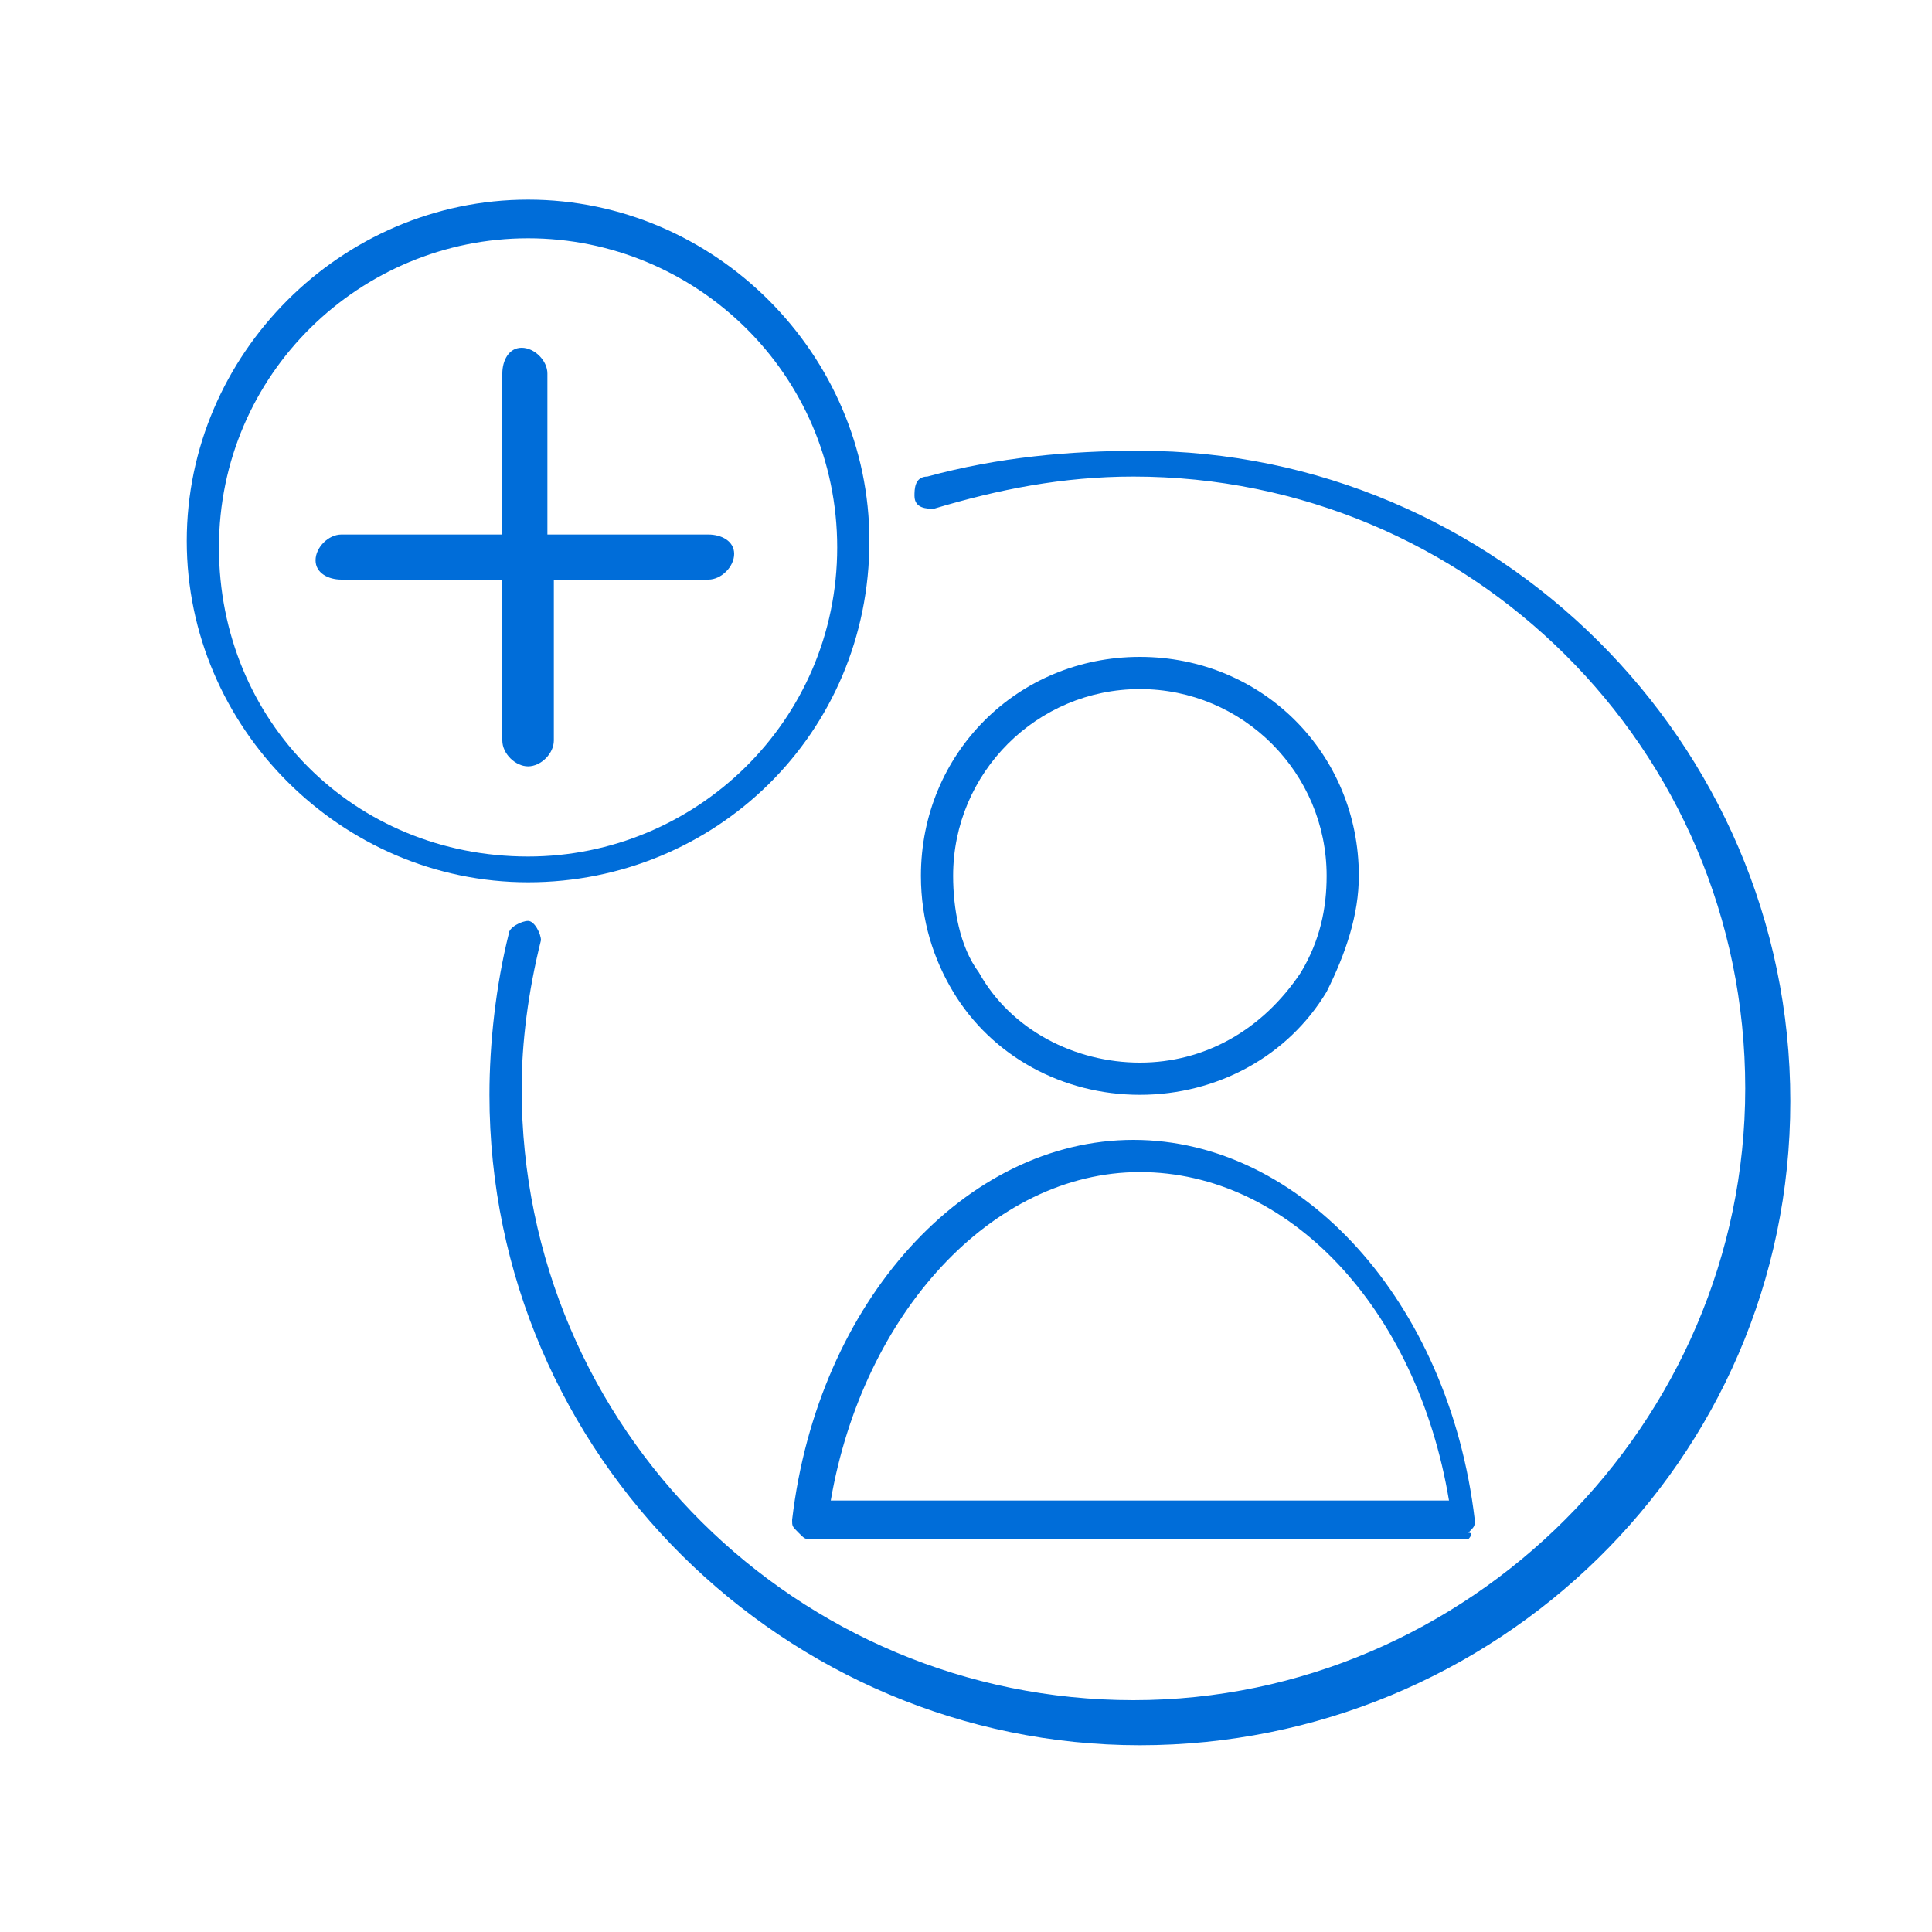<?xml version="1.0" encoding="utf-8"?>
<!-- Generator: Adobe Illustrator 24.3.0, SVG Export Plug-In . SVG Version: 6.00 Build 0)  -->
<svg version="1.1" id="Capa_1" xmlns="http://www.w3.org/2000/svg" xmlns:xlink="http://www.w3.org/1999/xlink" x="0px" y="0px"
	 viewBox="0 0 30 30" style="enable-background:new 0 0 30 30;" xml:space="preserve">
<style type="text/css">
	.st0{fill:#006dd9;}
</style>
<g>
	<path class="st0" d="M17.7,27.1c-5.5,0-10.1-4.5-10.1-10.1c0-0.8,0.1-1.7,0.3-2.5c0-0.1,0.2-0.2,0.3-0.2c0.1,0,0.2,0.2,0.2,0.3
		c-0.2,0.8-0.3,1.6-0.3,2.3c0,5.3,4.3,9.5,9.5,9.5s9.5-4.3,9.5-9.5c0-5.3-4.3-9.5-9.5-9.5c-1.1,0-2.1,0.2-3.1,0.5
		c-0.1,0-0.3,0-0.3-0.2c0-0.1,0-0.3,0.2-0.3C15.5,7.1,16.6,7,17.7,7c5.5,0,10.1,4.5,10.1,10.1S23.2,27.1,17.7,27.1z"/>
	<g>
		<path class="st0" d="M17.7,17c-1.2,0-2.3-0.6-2.9-1.6c-0.3-0.5-0.5-1.1-0.5-1.8c0-1.9,1.5-3.4,3.4-3.4c1.9,0,3.4,1.5,3.4,3.4
			c0,0.6-0.2,1.2-0.5,1.8C20,16.4,18.9,17,17.7,17z M17.7,10.7c-1.6,0-2.9,1.3-2.9,2.9c0,0.5,0.1,1.1,0.4,1.5
			c0.5,0.9,1.5,1.4,2.5,1.4c1,0,1.9-0.5,2.5-1.4c0.3-0.5,0.4-1,0.4-1.5C20.6,12,19.3,10.7,17.7,10.7z"/>
		<path class="st0" d="M22.8,23.9H12.6c-0.1,0-0.1,0-0.2-0.1c-0.1-0.1-0.1-0.1-0.1-0.2c0.4-3.4,2.7-5.9,5.3-5.9s4.9,2.5,5.3,5.9
			c0,0.1,0,0.1-0.1,0.2C22.9,23.8,22.8,23.9,22.8,23.9z M12.9,23.3h9.6c-0.5-3-2.5-5.1-4.8-5.1C15.4,18.2,13.4,20.4,12.9,23.3z"/>
	</g>
</g>
<path class="st0" d="M8.2,13.7c-2.9,0-5.3-2.4-5.3-5.3c0-2.9,2.4-5.3,5.3-5.3s5.3,2.4,5.3,5.3C13.5,11.4,11.1,13.7,8.2,13.7z
	 M8.2,3.7c-2.6,0-4.8,2.1-4.8,4.8s2.1,4.8,4.8,4.8c2.6,0,4.8-2.1,4.8-4.8S10.8,3.7,8.2,3.7z"/>
<path class="st0" d="M8.5,9H11c0.2,0,0.4-0.2,0.4-0.4S11.2,8.3,11,8.3H8.5V5.8c0-0.2-0.2-0.4-0.4-0.4S7.8,5.6,7.8,5.8v2.5H5.3
	c-0.2,0-0.4,0.2-0.4,0.4S5.1,9,5.3,9h2.5v2.5c0,0.2,0.2,0.4,0.4,0.4s0.4-0.2,0.4-0.4V9z"/>
</svg>
